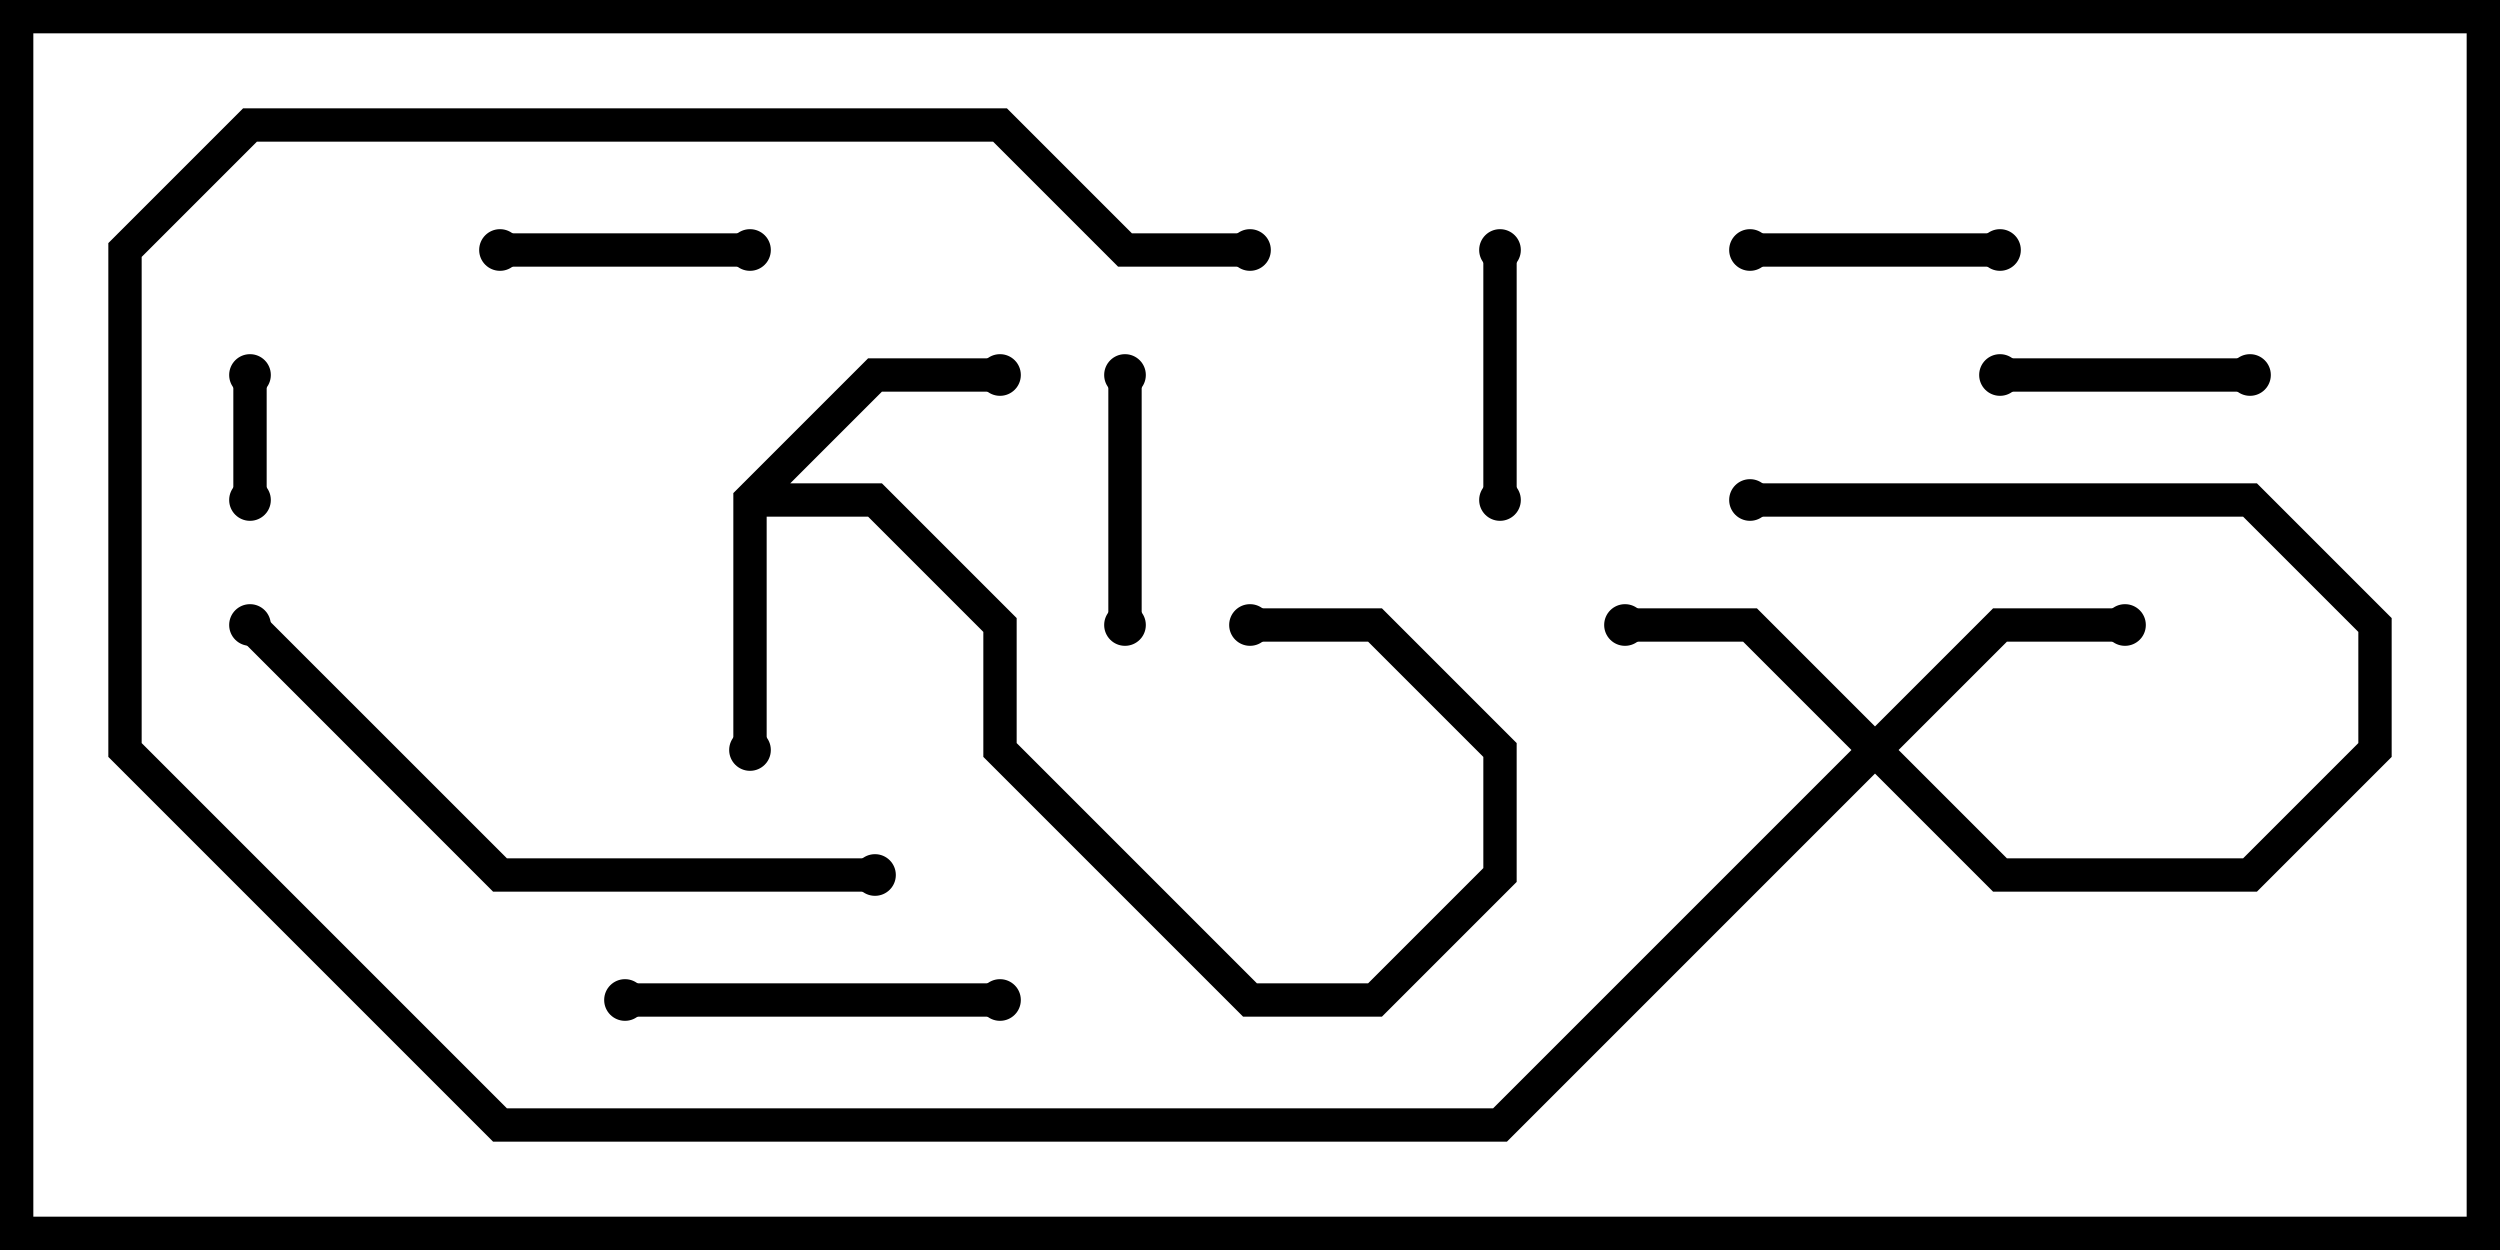 <svg version="1.1" width="30" height="15" xmlns="http://www.w3.org/2000/svg"><path d="M8.8,5.917L10.417,4.3L12,4.3L12,4.7L10.583,4.7L9.483,5.8L10.583,5.8L12.2,7.417L12.2,8.917L15.083,11.8L16.417,11.8L17.8,10.417L17.8,9.083L16.417,7.7L15,7.7L15,7.3L16.583,7.3L18.2,8.917L18.2,10.583L16.583,12.2L14.917,12.2L11.8,9.083L11.8,7.583L10.417,6.2L9.2,6.2L9.2,9L8.8,9z" stroke="none"/><path d="M22.5,8.717L23.917,7.3L25.5,7.3L25.5,7.7L24.083,7.7L22.783,9L24.083,10.3L26.917,10.3L28.3,8.917L28.3,7.583L26.917,6.2L21,6.2L21,5.8L27.083,5.8L28.7,7.417L28.7,9.083L27.083,10.7L23.917,10.7L22.5,9.283L18.083,13.7L5.917,13.7L1.3,9.083L1.3,2.917L2.917,1.3L12.083,1.3L13.583,2.8L15,2.8L15,3.2L13.417,3.2L11.917,1.7L3.083,1.7L1.7,3.083L1.7,8.917L6.083,13.3L17.917,13.3L22.217,9L20.917,7.7L19.5,7.7L19.5,7.3L21.083,7.3z" stroke="none"/><path d="M2.8,4.5L3.2,4.5L3.2,6L2.8,6z" stroke="none"/><path d="M24,2.8L24,3.2L21,3.2L21,2.8z" stroke="none"/><path d="M18.2,6L17.8,6L17.8,3L18.2,3z" stroke="none"/><path d="M13.3,4.5L13.7,4.5L13.7,7.5L13.3,7.5z" stroke="none"/><path d="M9,2.8L9,3.2L6,3.2L6,2.8z" stroke="none"/><path d="M24,4.7L24,4.3L27,4.3L27,4.7z" stroke="none"/><path d="M7.5,12.2L7.5,11.8L12,11.8L12,12.2z" stroke="none"/><path d="M2.859,7.641L3.141,7.359L6.083,10.3L10.5,10.3L10.5,10.7L5.917,10.7z" stroke="none"/><circle cx="9" cy="9" r="0.25" stroke-width="0" fill="#000" /><circle cx="12" cy="4.5" r="0.25" stroke-width="0" fill="#000" /><circle cx="15" cy="7.5" r="0.25" stroke-width="0" fill="#000" /><circle cx="19.5" cy="7.5" r="0.25" stroke-width="0" fill="#000" /><circle cx="25.5" cy="7.5" r="0.25" stroke-width="0" fill="#000" /><circle cx="21" cy="6" r="0.25" stroke-width="0" fill="#000" /><circle cx="15" cy="3" r="0.25" stroke-width="0" fill="#000" /><circle cx="3" cy="4.5" r="0.25" stroke-width="0" fill="#000" /><circle cx="3" cy="6" r="0.25" stroke-width="0" fill="#000" /><circle cx="24" cy="3" r="0.25" stroke-width="0" fill="#000" /><circle cx="21" cy="3" r="0.25" stroke-width="0" fill="#000" /><circle cx="18" cy="6" r="0.25" stroke-width="0" fill="#000" /><circle cx="18" cy="3" r="0.25" stroke-width="0" fill="#000" /><circle cx="13.5" cy="4.5" r="0.25" stroke-width="0" fill="#000" /><circle cx="13.5" cy="7.5" r="0.25" stroke-width="0" fill="#000" /><circle cx="9" cy="3" r="0.25" stroke-width="0" fill="#000" /><circle cx="6" cy="3" r="0.25" stroke-width="0" fill="#000" /><circle cx="24" cy="4.5" r="0.25" stroke-width="0" fill="#000" /><circle cx="27" cy="4.5" r="0.25" stroke-width="0" fill="#000" /><circle cx="7.5" cy="12" r="0.25" stroke-width="0" fill="#000" /><circle cx="12" cy="12" r="0.25" stroke-width="0" fill="#000" /><circle cx="3" cy="7.5" r="0.25" stroke-width="0" fill="#000" /><circle cx="10.5" cy="10.5" r="0.25" stroke-width="0" fill="#000" /><rect x="0" y="0" width="30" height="15" stroke-width="0.8" stroke="#000" fill="none" /></svg>